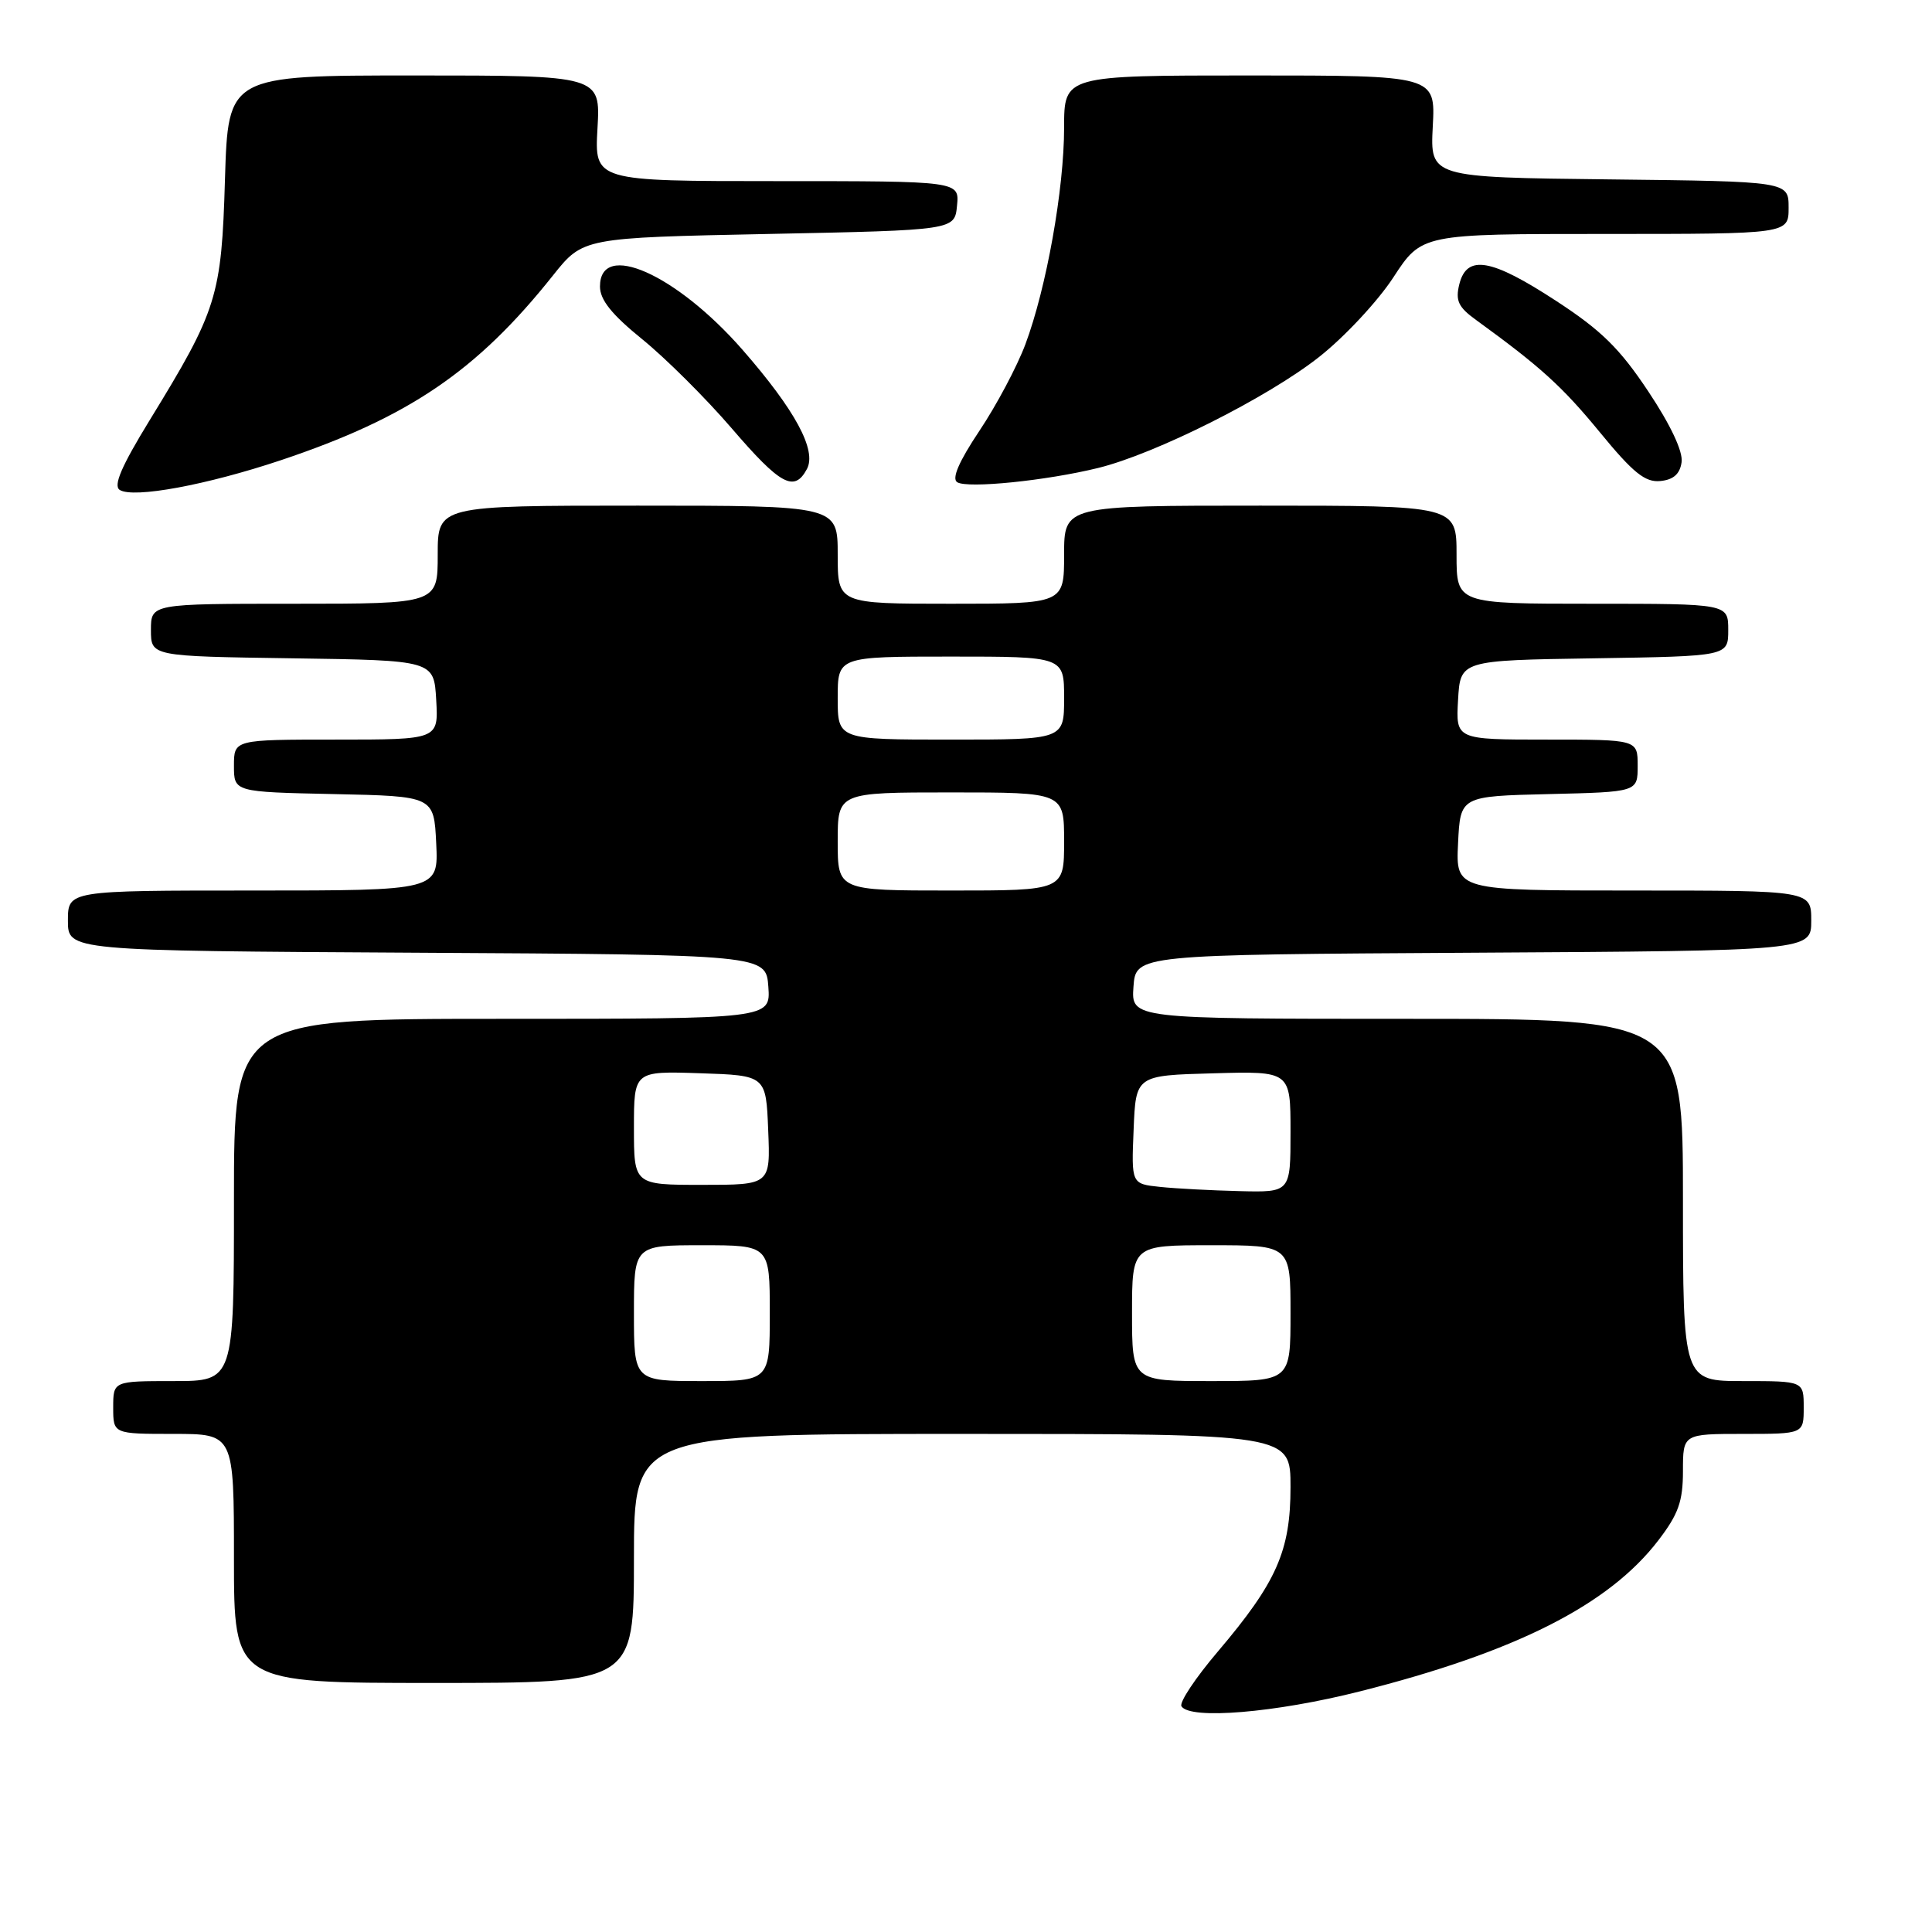 <?xml version="1.0" encoding="UTF-8" standalone="no"?>
<!DOCTYPE svg PUBLIC "-//W3C//DTD SVG 1.1//EN" "http://www.w3.org/Graphics/SVG/1.1/DTD/svg11.dtd" >
<svg xmlns="http://www.w3.org/2000/svg" xmlns:xlink="http://www.w3.org/1999/xlink" version="1.1" viewBox="0 0 256 256">
 <g >
 <path fill="currentColor"
d=" M 180.14 224.13 C 200.87 218.90 213.19 212.66 219.75 204.09 C 222.40 200.63 223.00 198.94 223.00 194.92 C 223.00 190.00 223.00 190.00 231.00 190.00 C 239.00 190.00 239.00 190.00 239.00 186.50 C 239.00 183.00 239.00 183.00 231.00 183.00 C 223.00 183.00 223.00 183.00 223.00 159.00 C 223.00 135.00 223.00 135.00 186.44 135.00 C 149.89 135.00 149.89 135.00 150.19 130.75 C 150.50 126.50 150.50 126.50 195.25 126.24 C 240.00 125.98 240.00 125.98 240.00 121.99 C 240.00 118.00 240.00 118.00 216.45 118.00 C 192.90 118.00 192.90 118.00 193.20 111.75 C 193.50 105.50 193.50 105.50 205.25 105.22 C 217.00 104.94 217.00 104.94 217.00 101.47 C 217.00 98.00 217.00 98.00 204.95 98.00 C 192.90 98.00 192.90 98.00 193.20 92.75 C 193.50 87.50 193.50 87.50 211.25 87.23 C 229.00 86.95 229.00 86.95 229.00 83.48 C 229.00 80.00 229.00 80.00 211.00 80.00 C 193.00 80.00 193.00 80.00 193.00 73.50 C 193.00 67.00 193.00 67.00 167.00 67.00 C 141.00 67.00 141.00 67.00 141.00 73.50 C 141.00 80.00 141.00 80.00 126.00 80.00 C 111.00 80.00 111.00 80.00 111.00 73.50 C 111.00 67.00 111.00 67.00 84.50 67.00 C 58.00 67.00 58.00 67.00 58.00 73.50 C 58.00 80.00 58.00 80.00 39.00 80.00 C 20.00 80.00 20.00 80.00 20.00 83.48 C 20.00 86.96 20.00 86.96 38.75 87.23 C 57.50 87.50 57.50 87.50 57.80 92.75 C 58.10 98.00 58.10 98.00 44.55 98.00 C 31.00 98.00 31.00 98.00 31.00 101.47 C 31.00 104.94 31.00 104.94 44.25 105.22 C 57.50 105.50 57.50 105.50 57.80 111.75 C 58.10 118.00 58.10 118.00 33.55 118.00 C 9.00 118.00 9.00 118.00 9.00 121.99 C 9.00 125.98 9.00 125.98 55.25 126.24 C 101.50 126.50 101.50 126.50 101.81 130.75 C 102.11 135.00 102.11 135.00 66.56 135.00 C 31.00 135.00 31.00 135.00 31.00 159.00 C 31.00 183.00 31.00 183.00 23.00 183.00 C 15.00 183.00 15.00 183.00 15.00 186.50 C 15.00 190.00 15.00 190.00 23.00 190.00 C 31.00 190.00 31.00 190.00 31.00 206.50 C 31.00 223.00 31.00 223.00 57.50 223.00 C 84.00 223.00 84.00 223.00 84.00 206.50 C 84.00 190.00 84.00 190.00 127.50 190.00 C 171.00 190.00 171.00 190.00 171.00 197.04 C 171.00 205.51 169.17 209.65 161.37 218.84 C 158.41 222.32 156.24 225.58 156.55 226.09 C 157.67 227.89 168.99 226.95 180.14 224.13 Z  M 37.22 60.98 C 54.15 55.31 63.19 49.17 73.27 36.50 C 77.25 31.50 77.25 31.50 101.88 31.00 C 126.50 30.50 126.50 30.50 126.81 27.25 C 127.13 24.00 127.13 24.00 102.95 24.00 C 78.77 24.00 78.77 24.00 79.17 17.00 C 79.57 10.00 79.57 10.00 54.90 10.00 C 30.23 10.00 30.23 10.00 29.81 23.75 C 29.35 39.30 28.80 41.06 19.82 55.70 C 16.07 61.82 14.98 64.37 15.87 64.92 C 17.71 66.06 27.38 64.27 37.22 60.98 Z  M 145.50 62.01 C 153.09 60.15 167.99 52.67 174.80 47.29 C 178.14 44.66 182.57 39.91 184.63 36.75 C 188.38 31.00 188.38 31.00 212.69 31.00 C 237.00 31.00 237.00 31.00 237.00 27.52 C 237.00 24.04 237.00 24.04 213.25 23.77 C 189.50 23.50 189.50 23.50 189.85 16.75 C 190.21 10.00 190.21 10.00 165.60 10.00 C 141.00 10.00 141.00 10.00 141.00 16.89 C 141.00 25.06 138.66 38.15 135.87 45.62 C 134.77 48.56 132.03 53.72 129.78 57.08 C 127.04 61.19 126.08 63.43 126.84 63.90 C 128.22 64.75 138.61 63.70 145.50 62.01 Z  M 106.92 62.15 C 108.25 59.67 105.36 54.33 98.38 46.34 C 89.60 36.31 79.50 31.82 79.50 37.96 C 79.50 39.73 81.05 41.67 85.11 44.96 C 88.19 47.46 93.52 52.76 96.95 56.75 C 103.42 64.28 105.25 65.27 106.92 62.15 Z  M 222.82 61.24 C 223.02 59.83 221.37 56.31 218.41 51.87 C 214.64 46.19 212.17 43.76 206.21 39.88 C 197.60 34.25 194.37 33.69 193.37 37.65 C 192.83 39.83 193.22 40.69 195.59 42.40 C 204.14 48.61 206.99 51.19 212.00 57.29 C 216.40 62.66 218.00 63.94 220.00 63.74 C 221.74 63.57 222.60 62.81 222.82 61.24 Z  M 84.00 174.00 C 84.00 165.00 84.00 165.00 93.00 165.00 C 102.00 165.00 102.00 165.00 102.00 174.00 C 102.00 183.00 102.00 183.00 93.00 183.00 C 84.00 183.00 84.00 183.00 84.00 174.00 Z  M 150.00 174.00 C 150.00 165.00 150.00 165.00 160.50 165.00 C 171.00 165.00 171.00 165.00 171.00 174.00 C 171.00 183.00 171.00 183.00 160.50 183.00 C 150.00 183.00 150.00 183.00 150.00 174.00 Z  M 153.71 157.27 C 149.91 156.87 149.91 156.87 150.21 149.69 C 150.50 142.50 150.50 142.50 160.75 142.22 C 171.00 141.93 171.00 141.93 171.00 149.97 C 171.00 158.00 171.00 158.00 164.25 157.83 C 160.54 157.74 155.79 157.49 153.71 157.27 Z  M 84.00 149.46 C 84.00 141.92 84.00 141.92 92.75 142.21 C 101.50 142.50 101.50 142.50 101.79 149.75 C 102.09 157.00 102.09 157.00 93.04 157.00 C 84.00 157.00 84.00 157.00 84.00 149.46 Z  M 111.00 111.50 C 111.00 105.00 111.00 105.00 126.00 105.00 C 141.00 105.00 141.00 105.00 141.00 111.50 C 141.00 118.00 141.00 118.00 126.00 118.00 C 111.00 118.00 111.00 118.00 111.00 111.50 Z  M 111.00 92.50 C 111.00 87.00 111.00 87.00 126.00 87.00 C 141.00 87.00 141.00 87.00 141.00 92.50 C 141.00 98.00 141.00 98.00 126.00 98.00 C 111.00 98.00 111.00 98.00 111.00 92.50 Z "/>
</g>
</svg>
